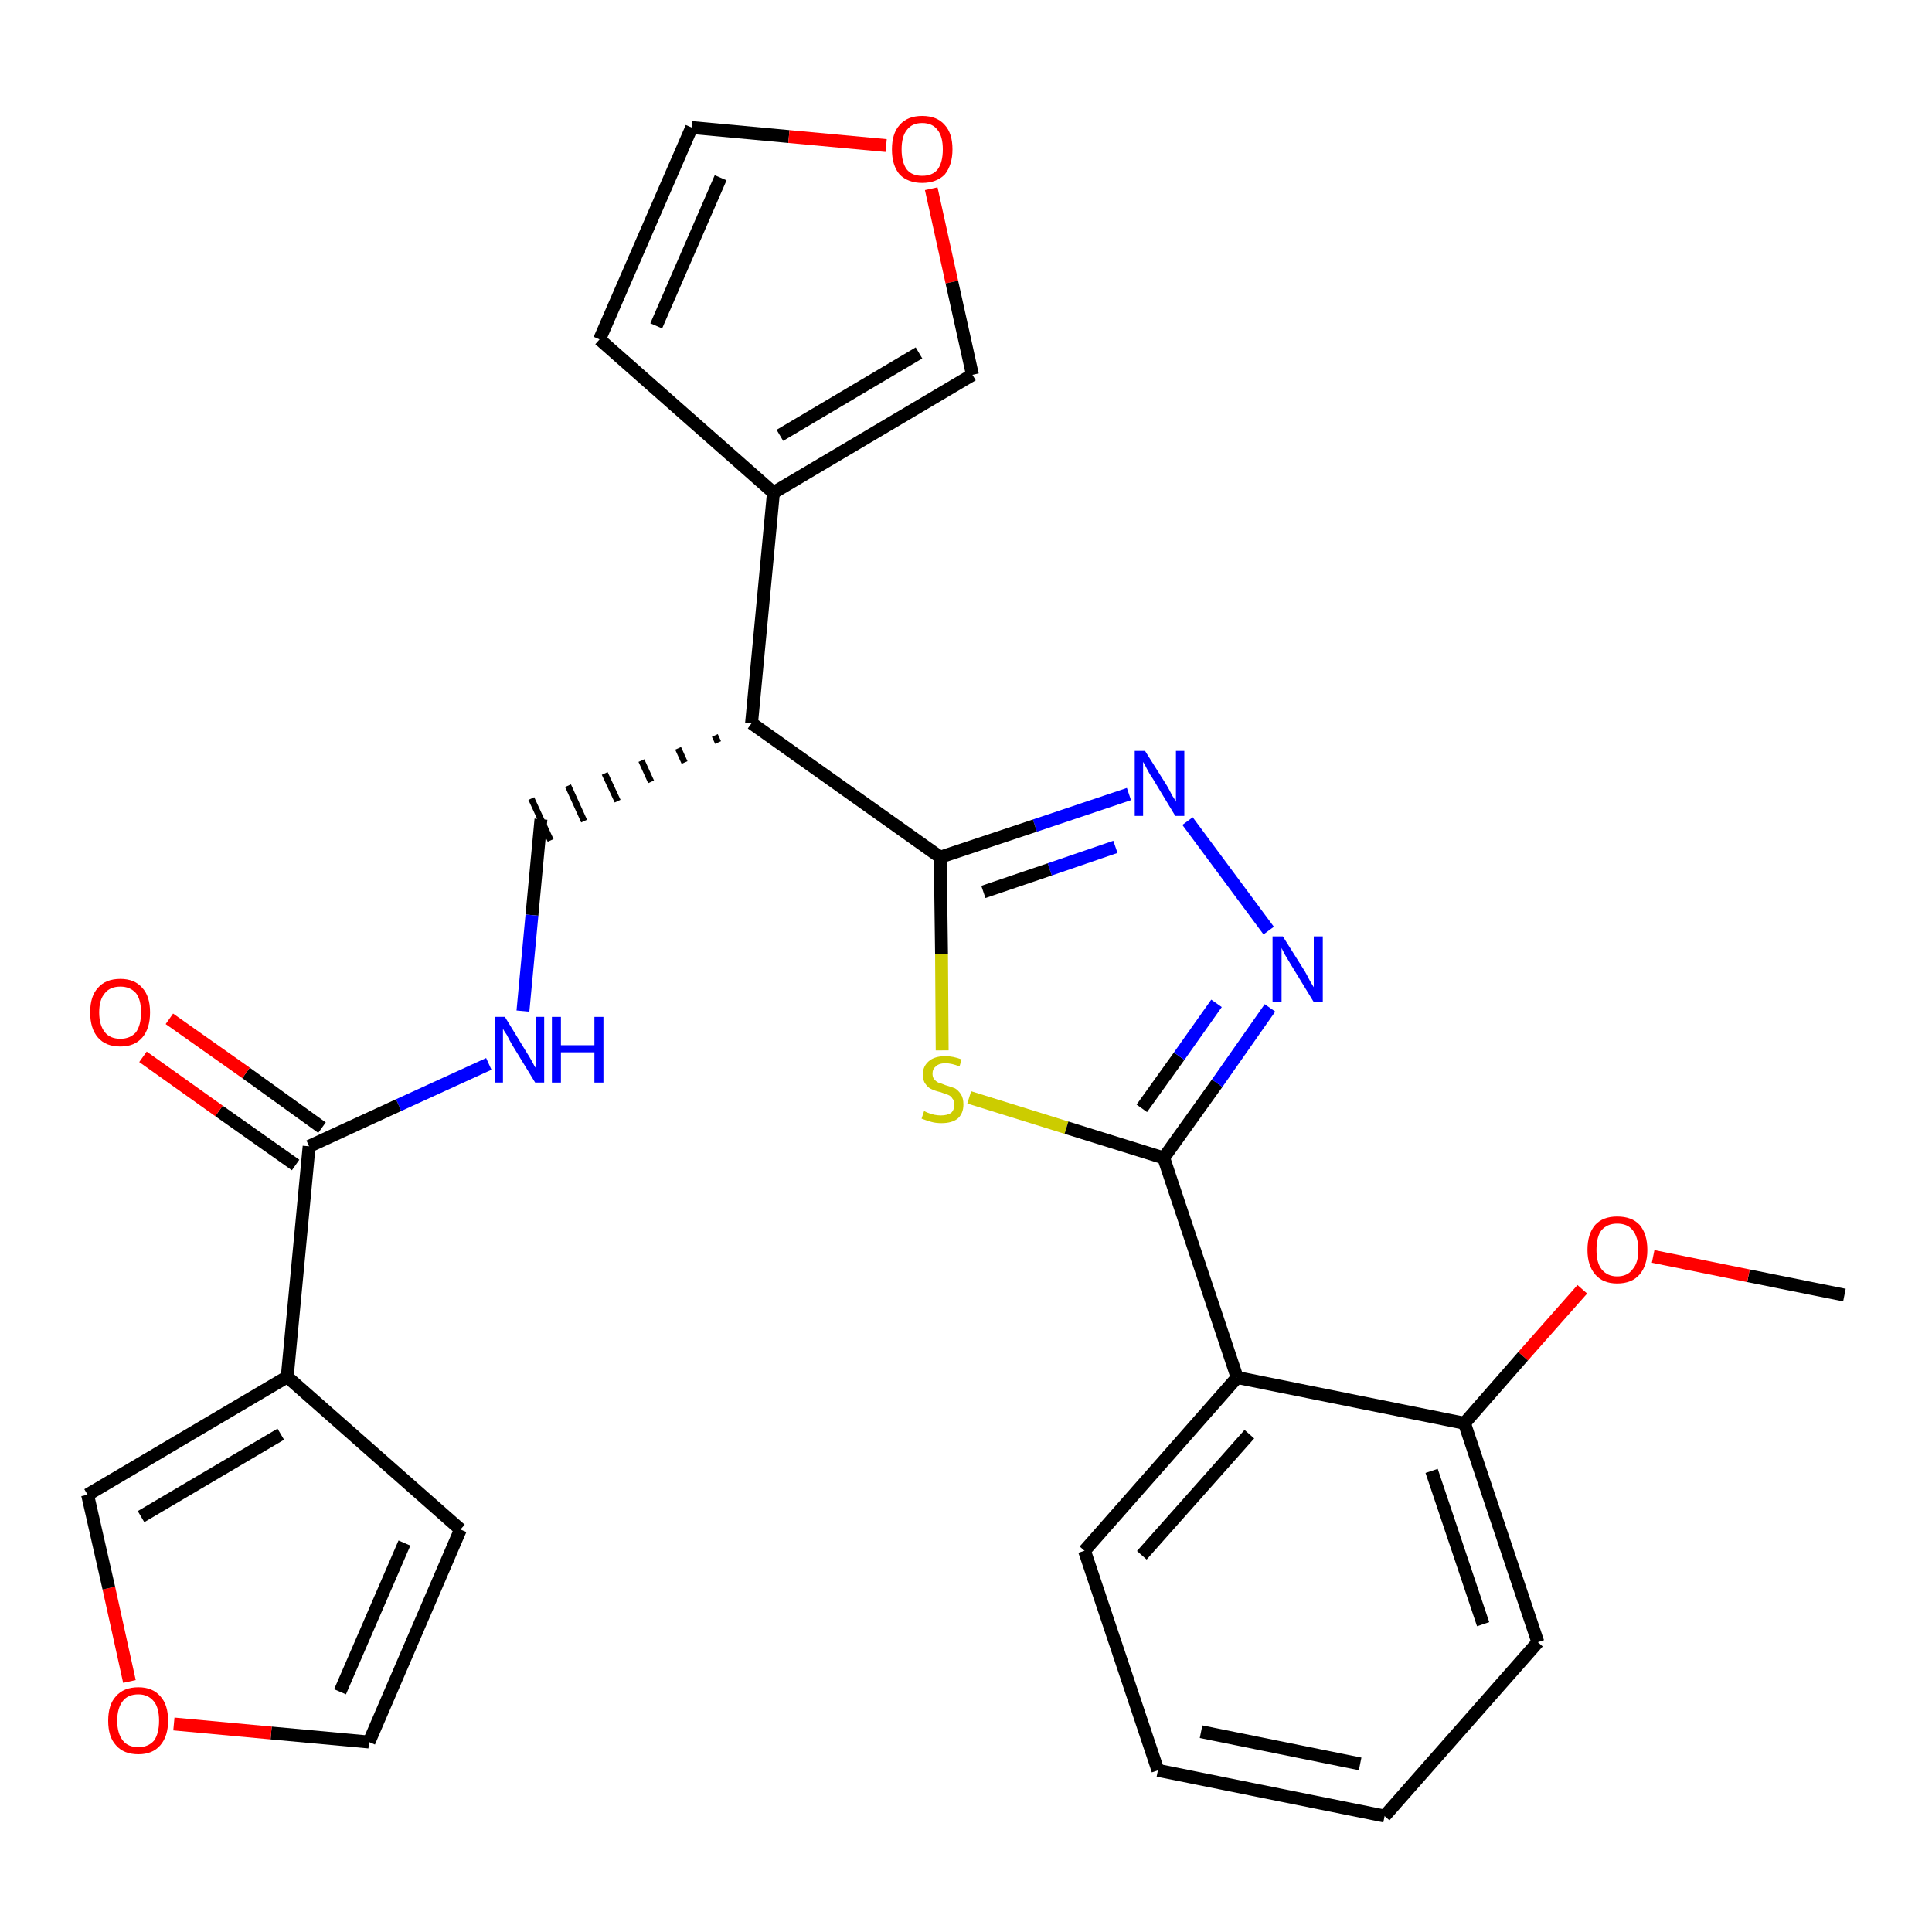 <?xml version='1.0' encoding='iso-8859-1'?>
<svg version='1.1' baseProfile='full'
              xmlns='http://www.w3.org/2000/svg'
                      xmlns:rdkit='http://www.rdkit.org/xml'
                      xmlns:xlink='http://www.w3.org/1999/xlink'
                  xml:space='preserve'
width='300px' height='300px' viewBox='0 0 300 300'>
<!-- END OF HEADER -->
<path class='bond-0 atom-0 atom-1' d='M 286.4,201.1 L 271.5,198.1' style='fill:none;fill-rule:evenodd;stroke:#000000;stroke-width:2.0px;stroke-linecap:butt;stroke-linejoin:miter;stroke-opacity:1' />
<path class='bond-0 atom-0 atom-1' d='M 271.5,198.1 L 256.7,195.1' style='fill:none;fill-rule:evenodd;stroke:#FF0000;stroke-width:2.0px;stroke-linecap:butt;stroke-linejoin:miter;stroke-opacity:1' />
<path class='bond-1 atom-1 atom-2' d='M 245.7,200.2 L 236.5,210.6' style='fill:none;fill-rule:evenodd;stroke:#FF0000;stroke-width:2.0px;stroke-linecap:butt;stroke-linejoin:miter;stroke-opacity:1' />
<path class='bond-1 atom-1 atom-2' d='M 236.5,210.6 L 227.4,221.0' style='fill:none;fill-rule:evenodd;stroke:#000000;stroke-width:2.0px;stroke-linecap:butt;stroke-linejoin:miter;stroke-opacity:1' />
<path class='bond-2 atom-2 atom-3' d='M 227.4,221.0 L 238.8,255.0' style='fill:none;fill-rule:evenodd;stroke:#000000;stroke-width:2.0px;stroke-linecap:butt;stroke-linejoin:miter;stroke-opacity:1' />
<path class='bond-2 atom-2 atom-3' d='M 222.3,228.4 L 230.3,252.2' style='fill:none;fill-rule:evenodd;stroke:#000000;stroke-width:2.0px;stroke-linecap:butt;stroke-linejoin:miter;stroke-opacity:1' />
<path class='bond-27 atom-7 atom-2' d='M 192.1,213.9 L 227.4,221.0' style='fill:none;fill-rule:evenodd;stroke:#000000;stroke-width:2.0px;stroke-linecap:butt;stroke-linejoin:miter;stroke-opacity:1' />
<path class='bond-3 atom-3 atom-4' d='M 238.8,255.0 L 215.0,282.0' style='fill:none;fill-rule:evenodd;stroke:#000000;stroke-width:2.0px;stroke-linecap:butt;stroke-linejoin:miter;stroke-opacity:1' />
<path class='bond-4 atom-4 atom-5' d='M 215.0,282.0 L 179.8,274.9' style='fill:none;fill-rule:evenodd;stroke:#000000;stroke-width:2.0px;stroke-linecap:butt;stroke-linejoin:miter;stroke-opacity:1' />
<path class='bond-4 atom-4 atom-5' d='M 211.2,273.9 L 186.5,268.9' style='fill:none;fill-rule:evenodd;stroke:#000000;stroke-width:2.0px;stroke-linecap:butt;stroke-linejoin:miter;stroke-opacity:1' />
<path class='bond-5 atom-5 atom-6' d='M 179.8,274.9 L 168.4,240.8' style='fill:none;fill-rule:evenodd;stroke:#000000;stroke-width:2.0px;stroke-linecap:butt;stroke-linejoin:miter;stroke-opacity:1' />
<path class='bond-6 atom-6 atom-7' d='M 168.4,240.8 L 192.1,213.9' style='fill:none;fill-rule:evenodd;stroke:#000000;stroke-width:2.0px;stroke-linecap:butt;stroke-linejoin:miter;stroke-opacity:1' />
<path class='bond-6 atom-6 atom-7' d='M 177.3,241.5 L 194.0,222.7' style='fill:none;fill-rule:evenodd;stroke:#000000;stroke-width:2.0px;stroke-linecap:butt;stroke-linejoin:miter;stroke-opacity:1' />
<path class='bond-7 atom-7 atom-8' d='M 192.1,213.9 L 180.7,179.8' style='fill:none;fill-rule:evenodd;stroke:#000000;stroke-width:2.0px;stroke-linecap:butt;stroke-linejoin:miter;stroke-opacity:1' />
<path class='bond-8 atom-8 atom-9' d='M 180.7,179.8 L 189.0,168.2' style='fill:none;fill-rule:evenodd;stroke:#000000;stroke-width:2.0px;stroke-linecap:butt;stroke-linejoin:miter;stroke-opacity:1' />
<path class='bond-8 atom-8 atom-9' d='M 189.0,168.2 L 197.2,156.5' style='fill:none;fill-rule:evenodd;stroke:#0000FF;stroke-width:2.0px;stroke-linecap:butt;stroke-linejoin:miter;stroke-opacity:1' />
<path class='bond-8 atom-8 atom-9' d='M 177.3,172.1 L 183.1,164.0' style='fill:none;fill-rule:evenodd;stroke:#000000;stroke-width:2.0px;stroke-linecap:butt;stroke-linejoin:miter;stroke-opacity:1' />
<path class='bond-8 atom-8 atom-9' d='M 183.1,164.0 L 188.9,155.8' style='fill:none;fill-rule:evenodd;stroke:#0000FF;stroke-width:2.0px;stroke-linecap:butt;stroke-linejoin:miter;stroke-opacity:1' />
<path class='bond-28 atom-27 atom-8' d='M 150.5,170.4 L 165.6,175.1' style='fill:none;fill-rule:evenodd;stroke:#CCCC00;stroke-width:2.0px;stroke-linecap:butt;stroke-linejoin:miter;stroke-opacity:1' />
<path class='bond-28 atom-27 atom-8' d='M 165.6,175.1 L 180.7,179.8' style='fill:none;fill-rule:evenodd;stroke:#000000;stroke-width:2.0px;stroke-linecap:butt;stroke-linejoin:miter;stroke-opacity:1' />
<path class='bond-9 atom-9 atom-10' d='M 197.0,144.5 L 184.4,127.5' style='fill:none;fill-rule:evenodd;stroke:#0000FF;stroke-width:2.0px;stroke-linecap:butt;stroke-linejoin:miter;stroke-opacity:1' />
<path class='bond-10 atom-10 atom-11' d='M 175.3,123.3 L 160.7,128.2' style='fill:none;fill-rule:evenodd;stroke:#0000FF;stroke-width:2.0px;stroke-linecap:butt;stroke-linejoin:miter;stroke-opacity:1' />
<path class='bond-10 atom-10 atom-11' d='M 160.7,128.2 L 146.0,133.1' style='fill:none;fill-rule:evenodd;stroke:#000000;stroke-width:2.0px;stroke-linecap:butt;stroke-linejoin:miter;stroke-opacity:1' />
<path class='bond-10 atom-10 atom-11' d='M 173.2,131.5 L 163.0,135.0' style='fill:none;fill-rule:evenodd;stroke:#0000FF;stroke-width:2.0px;stroke-linecap:butt;stroke-linejoin:miter;stroke-opacity:1' />
<path class='bond-10 atom-10 atom-11' d='M 163.0,135.0 L 152.7,138.5' style='fill:none;fill-rule:evenodd;stroke:#000000;stroke-width:2.0px;stroke-linecap:butt;stroke-linejoin:miter;stroke-opacity:1' />
<path class='bond-11 atom-11 atom-12' d='M 146.0,133.1 L 116.7,112.3' style='fill:none;fill-rule:evenodd;stroke:#000000;stroke-width:2.0px;stroke-linecap:butt;stroke-linejoin:miter;stroke-opacity:1' />
<path class='bond-26 atom-11 atom-27' d='M 146.0,133.1 L 146.2,148.1' style='fill:none;fill-rule:evenodd;stroke:#000000;stroke-width:2.0px;stroke-linecap:butt;stroke-linejoin:miter;stroke-opacity:1' />
<path class='bond-26 atom-11 atom-27' d='M 146.2,148.1 L 146.3,163.1' style='fill:none;fill-rule:evenodd;stroke:#CCCC00;stroke-width:2.0px;stroke-linecap:butt;stroke-linejoin:miter;stroke-opacity:1' />
<path class='bond-12 atom-12 atom-13' d='M 111.0,114.2 L 111.5,115.3' style='fill:none;fill-rule:evenodd;stroke:#000000;stroke-width:1.0px;stroke-linecap:butt;stroke-linejoin:miter;stroke-opacity:1' />
<path class='bond-12 atom-12 atom-13' d='M 105.3,116.2 L 106.3,118.4' style='fill:none;fill-rule:evenodd;stroke:#000000;stroke-width:1.0px;stroke-linecap:butt;stroke-linejoin:miter;stroke-opacity:1' />
<path class='bond-12 atom-12 atom-13' d='M 99.6,118.1 L 101.1,121.4' style='fill:none;fill-rule:evenodd;stroke:#000000;stroke-width:1.0px;stroke-linecap:butt;stroke-linejoin:miter;stroke-opacity:1' />
<path class='bond-12 atom-12 atom-13' d='M 93.9,120.1 L 95.9,124.4' style='fill:none;fill-rule:evenodd;stroke:#000000;stroke-width:1.0px;stroke-linecap:butt;stroke-linejoin:miter;stroke-opacity:1' />
<path class='bond-12 atom-12 atom-13' d='M 88.2,122.0 L 90.7,127.5' style='fill:none;fill-rule:evenodd;stroke:#000000;stroke-width:1.0px;stroke-linecap:butt;stroke-linejoin:miter;stroke-opacity:1' />
<path class='bond-12 atom-12 atom-13' d='M 82.5,124.0 L 85.5,130.5' style='fill:none;fill-rule:evenodd;stroke:#000000;stroke-width:1.0px;stroke-linecap:butt;stroke-linejoin:miter;stroke-opacity:1' />
<path class='bond-21 atom-12 atom-22' d='M 116.7,112.3 L 120.1,76.5' style='fill:none;fill-rule:evenodd;stroke:#000000;stroke-width:2.0px;stroke-linecap:butt;stroke-linejoin:miter;stroke-opacity:1' />
<path class='bond-13 atom-13 atom-14' d='M 84.0,127.2 L 82.6,142.1' style='fill:none;fill-rule:evenodd;stroke:#000000;stroke-width:2.0px;stroke-linecap:butt;stroke-linejoin:miter;stroke-opacity:1' />
<path class='bond-13 atom-13 atom-14' d='M 82.6,142.1 L 81.2,157.0' style='fill:none;fill-rule:evenodd;stroke:#0000FF;stroke-width:2.0px;stroke-linecap:butt;stroke-linejoin:miter;stroke-opacity:1' />
<path class='bond-14 atom-14 atom-15' d='M 75.9,165.2 L 61.9,171.6' style='fill:none;fill-rule:evenodd;stroke:#0000FF;stroke-width:2.0px;stroke-linecap:butt;stroke-linejoin:miter;stroke-opacity:1' />
<path class='bond-14 atom-14 atom-15' d='M 61.9,171.6 L 48.0,178.0' style='fill:none;fill-rule:evenodd;stroke:#000000;stroke-width:2.0px;stroke-linecap:butt;stroke-linejoin:miter;stroke-opacity:1' />
<path class='bond-15 atom-15 atom-16' d='M 50.0,175.1 L 38.2,166.6' style='fill:none;fill-rule:evenodd;stroke:#000000;stroke-width:2.0px;stroke-linecap:butt;stroke-linejoin:miter;stroke-opacity:1' />
<path class='bond-15 atom-15 atom-16' d='M 38.2,166.6 L 26.3,158.2' style='fill:none;fill-rule:evenodd;stroke:#FF0000;stroke-width:2.0px;stroke-linecap:butt;stroke-linejoin:miter;stroke-opacity:1' />
<path class='bond-15 atom-15 atom-16' d='M 45.9,180.9 L 34.0,172.5' style='fill:none;fill-rule:evenodd;stroke:#000000;stroke-width:2.0px;stroke-linecap:butt;stroke-linejoin:miter;stroke-opacity:1' />
<path class='bond-15 atom-15 atom-16' d='M 34.0,172.5 L 22.2,164.1' style='fill:none;fill-rule:evenodd;stroke:#FF0000;stroke-width:2.0px;stroke-linecap:butt;stroke-linejoin:miter;stroke-opacity:1' />
<path class='bond-16 atom-15 atom-17' d='M 48.0,178.0 L 44.6,213.8' style='fill:none;fill-rule:evenodd;stroke:#000000;stroke-width:2.0px;stroke-linecap:butt;stroke-linejoin:miter;stroke-opacity:1' />
<path class='bond-17 atom-17 atom-18' d='M 44.6,213.8 L 71.5,237.5' style='fill:none;fill-rule:evenodd;stroke:#000000;stroke-width:2.0px;stroke-linecap:butt;stroke-linejoin:miter;stroke-opacity:1' />
<path class='bond-29 atom-21 atom-17' d='M 13.6,232.1 L 44.6,213.8' style='fill:none;fill-rule:evenodd;stroke:#000000;stroke-width:2.0px;stroke-linecap:butt;stroke-linejoin:miter;stroke-opacity:1' />
<path class='bond-29 atom-21 atom-17' d='M 21.9,235.5 L 43.6,222.7' style='fill:none;fill-rule:evenodd;stroke:#000000;stroke-width:2.0px;stroke-linecap:butt;stroke-linejoin:miter;stroke-opacity:1' />
<path class='bond-18 atom-18 atom-19' d='M 71.5,237.5 L 57.3,270.5' style='fill:none;fill-rule:evenodd;stroke:#000000;stroke-width:2.0px;stroke-linecap:butt;stroke-linejoin:miter;stroke-opacity:1' />
<path class='bond-18 atom-18 atom-19' d='M 62.8,239.6 L 52.8,262.7' style='fill:none;fill-rule:evenodd;stroke:#000000;stroke-width:2.0px;stroke-linecap:butt;stroke-linejoin:miter;stroke-opacity:1' />
<path class='bond-19 atom-19 atom-20' d='M 57.3,270.5 L 42.1,269.1' style='fill:none;fill-rule:evenodd;stroke:#000000;stroke-width:2.0px;stroke-linecap:butt;stroke-linejoin:miter;stroke-opacity:1' />
<path class='bond-19 atom-19 atom-20' d='M 42.1,269.1 L 27.0,267.7' style='fill:none;fill-rule:evenodd;stroke:#FF0000;stroke-width:2.0px;stroke-linecap:butt;stroke-linejoin:miter;stroke-opacity:1' />
<path class='bond-20 atom-20 atom-21' d='M 20.1,261.1 L 16.9,246.6' style='fill:none;fill-rule:evenodd;stroke:#FF0000;stroke-width:2.0px;stroke-linecap:butt;stroke-linejoin:miter;stroke-opacity:1' />
<path class='bond-20 atom-20 atom-21' d='M 16.9,246.6 L 13.6,232.1' style='fill:none;fill-rule:evenodd;stroke:#000000;stroke-width:2.0px;stroke-linecap:butt;stroke-linejoin:miter;stroke-opacity:1' />
<path class='bond-22 atom-22 atom-23' d='M 120.1,76.5 L 93.1,52.7' style='fill:none;fill-rule:evenodd;stroke:#000000;stroke-width:2.0px;stroke-linecap:butt;stroke-linejoin:miter;stroke-opacity:1' />
<path class='bond-30 atom-26 atom-22' d='M 151.0,58.2 L 120.1,76.5' style='fill:none;fill-rule:evenodd;stroke:#000000;stroke-width:2.0px;stroke-linecap:butt;stroke-linejoin:miter;stroke-opacity:1' />
<path class='bond-30 atom-26 atom-22' d='M 142.7,54.8 L 121.1,67.6' style='fill:none;fill-rule:evenodd;stroke:#000000;stroke-width:2.0px;stroke-linecap:butt;stroke-linejoin:miter;stroke-opacity:1' />
<path class='bond-23 atom-23 atom-24' d='M 93.1,52.7 L 107.4,19.8' style='fill:none;fill-rule:evenodd;stroke:#000000;stroke-width:2.0px;stroke-linecap:butt;stroke-linejoin:miter;stroke-opacity:1' />
<path class='bond-23 atom-23 atom-24' d='M 101.9,50.6 L 111.9,27.6' style='fill:none;fill-rule:evenodd;stroke:#000000;stroke-width:2.0px;stroke-linecap:butt;stroke-linejoin:miter;stroke-opacity:1' />
<path class='bond-24 atom-24 atom-25' d='M 107.4,19.8 L 122.5,21.2' style='fill:none;fill-rule:evenodd;stroke:#000000;stroke-width:2.0px;stroke-linecap:butt;stroke-linejoin:miter;stroke-opacity:1' />
<path class='bond-24 atom-24 atom-25' d='M 122.5,21.2 L 137.6,22.6' style='fill:none;fill-rule:evenodd;stroke:#FF0000;stroke-width:2.0px;stroke-linecap:butt;stroke-linejoin:miter;stroke-opacity:1' />
<path class='bond-25 atom-25 atom-26' d='M 144.6,29.3 L 147.8,43.8' style='fill:none;fill-rule:evenodd;stroke:#FF0000;stroke-width:2.0px;stroke-linecap:butt;stroke-linejoin:miter;stroke-opacity:1' />
<path class='bond-25 atom-25 atom-26' d='M 147.8,43.8 L 151.0,58.2' style='fill:none;fill-rule:evenodd;stroke:#000000;stroke-width:2.0px;stroke-linecap:butt;stroke-linejoin:miter;stroke-opacity:1' />
<path  class='atom-1' d='M 246.5 194.1
Q 246.5 191.6, 247.7 190.2
Q 248.9 188.9, 251.1 188.9
Q 253.4 188.9, 254.6 190.2
Q 255.8 191.6, 255.8 194.1
Q 255.8 196.5, 254.6 197.9
Q 253.4 199.3, 251.1 199.3
Q 248.9 199.3, 247.7 197.9
Q 246.5 196.5, 246.5 194.1
M 251.1 198.2
Q 252.7 198.2, 253.5 197.1
Q 254.4 196.1, 254.4 194.1
Q 254.4 192.1, 253.5 191.0
Q 252.7 190.0, 251.1 190.0
Q 249.6 190.0, 248.7 191.0
Q 247.9 192.0, 247.9 194.1
Q 247.9 196.1, 248.7 197.1
Q 249.6 198.2, 251.1 198.2
' fill='#FF0000'/>
<path  class='atom-9' d='M 199.2 145.4
L 202.6 150.8
Q 202.9 151.3, 203.4 152.3
Q 204.0 153.3, 204.0 153.3
L 204.0 145.4
L 205.4 145.4
L 205.4 155.6
L 204.0 155.6
L 200.4 149.7
Q 200.0 149.0, 199.5 148.2
Q 199.1 147.4, 199.0 147.2
L 199.0 155.6
L 197.6 155.6
L 197.6 145.4
L 199.2 145.4
' fill='#0000FF'/>
<path  class='atom-10' d='M 177.8 116.6
L 181.2 122.0
Q 181.5 122.5, 182.0 123.5
Q 182.6 124.4, 182.6 124.5
L 182.6 116.6
L 183.9 116.6
L 183.9 126.7
L 182.5 126.7
L 179.0 120.9
Q 178.5 120.2, 178.1 119.4
Q 177.7 118.6, 177.5 118.3
L 177.5 126.7
L 176.2 126.7
L 176.2 116.6
L 177.8 116.6
' fill='#0000FF'/>
<path  class='atom-14' d='M 78.4 157.9
L 81.7 163.3
Q 82.1 163.9, 82.6 164.8
Q 83.1 165.8, 83.2 165.8
L 83.2 157.9
L 84.5 157.9
L 84.5 168.1
L 83.1 168.1
L 79.5 162.2
Q 79.1 161.5, 78.7 160.7
Q 78.2 160.0, 78.1 159.7
L 78.1 168.1
L 76.8 168.1
L 76.8 157.9
L 78.4 157.9
' fill='#0000FF'/>
<path  class='atom-14' d='M 85.7 157.9
L 87.1 157.9
L 87.1 162.3
L 92.3 162.3
L 92.3 157.9
L 93.7 157.9
L 93.7 168.1
L 92.3 168.1
L 92.3 163.4
L 87.1 163.4
L 87.1 168.1
L 85.7 168.1
L 85.7 157.9
' fill='#0000FF'/>
<path  class='atom-16' d='M 14.0 157.2
Q 14.0 154.7, 15.2 153.4
Q 16.4 152.0, 18.7 152.0
Q 20.9 152.0, 22.1 153.4
Q 23.3 154.7, 23.3 157.2
Q 23.3 159.7, 22.1 161.1
Q 20.9 162.5, 18.7 162.5
Q 16.4 162.5, 15.2 161.1
Q 14.0 159.7, 14.0 157.2
M 18.7 161.3
Q 20.2 161.3, 21.1 160.3
Q 21.9 159.2, 21.9 157.2
Q 21.9 155.2, 21.1 154.2
Q 20.2 153.2, 18.7 153.2
Q 17.1 153.2, 16.3 154.2
Q 15.4 155.2, 15.4 157.2
Q 15.4 159.2, 16.3 160.3
Q 17.1 161.3, 18.7 161.3
' fill='#FF0000'/>
<path  class='atom-20' d='M 16.8 267.2
Q 16.8 264.7, 18.0 263.4
Q 19.2 262.0, 21.5 262.0
Q 23.7 262.0, 24.9 263.4
Q 26.1 264.7, 26.1 267.2
Q 26.1 269.6, 24.9 271.0
Q 23.7 272.4, 21.5 272.4
Q 19.2 272.4, 18.0 271.0
Q 16.8 269.7, 16.8 267.2
M 21.5 271.3
Q 23.0 271.3, 23.9 270.3
Q 24.7 269.2, 24.7 267.2
Q 24.7 265.2, 23.9 264.2
Q 23.0 263.1, 21.5 263.1
Q 19.9 263.1, 19.1 264.1
Q 18.2 265.2, 18.2 267.2
Q 18.2 269.2, 19.1 270.3
Q 19.9 271.3, 21.5 271.3
' fill='#FF0000'/>
<path  class='atom-25' d='M 138.5 23.2
Q 138.5 20.7, 139.7 19.4
Q 140.9 18.0, 143.2 18.0
Q 145.5 18.0, 146.7 19.4
Q 147.9 20.7, 147.9 23.2
Q 147.9 25.6, 146.7 27.1
Q 145.4 28.4, 143.2 28.4
Q 141.0 28.4, 139.7 27.1
Q 138.5 25.7, 138.5 23.2
M 143.2 27.3
Q 144.8 27.3, 145.6 26.3
Q 146.4 25.2, 146.4 23.2
Q 146.4 21.2, 145.6 20.2
Q 144.8 19.1, 143.2 19.1
Q 141.6 19.1, 140.8 20.2
Q 140.0 21.2, 140.0 23.2
Q 140.0 25.2, 140.8 26.3
Q 141.6 27.3, 143.2 27.3
' fill='#FF0000'/>
<path  class='atom-27' d='M 143.5 172.5
Q 143.6 172.6, 144.1 172.8
Q 144.6 173.0, 145.1 173.1
Q 145.6 173.2, 146.1 173.2
Q 147.1 173.2, 147.7 172.8
Q 148.2 172.3, 148.2 171.5
Q 148.2 170.9, 147.9 170.6
Q 147.7 170.2, 147.2 170.0
Q 146.8 169.9, 146.1 169.6
Q 145.2 169.4, 144.6 169.1
Q 144.1 168.9, 143.7 168.3
Q 143.3 167.8, 143.3 166.8
Q 143.3 165.6, 144.2 164.8
Q 145.1 164.0, 146.8 164.0
Q 148.0 164.0, 149.3 164.5
L 149.0 165.6
Q 147.8 165.1, 146.8 165.1
Q 145.8 165.1, 145.3 165.6
Q 144.8 166.0, 144.8 166.7
Q 144.8 167.2, 145.0 167.5
Q 145.3 167.9, 145.7 168.1
Q 146.1 168.2, 146.8 168.5
Q 147.8 168.8, 148.3 169.0
Q 148.8 169.3, 149.2 169.9
Q 149.6 170.5, 149.6 171.5
Q 149.6 172.9, 148.7 173.7
Q 147.8 174.4, 146.2 174.4
Q 145.3 174.4, 144.6 174.2
Q 143.9 174.0, 143.1 173.7
L 143.5 172.5
' fill='#CCCC00'/>
</svg>
